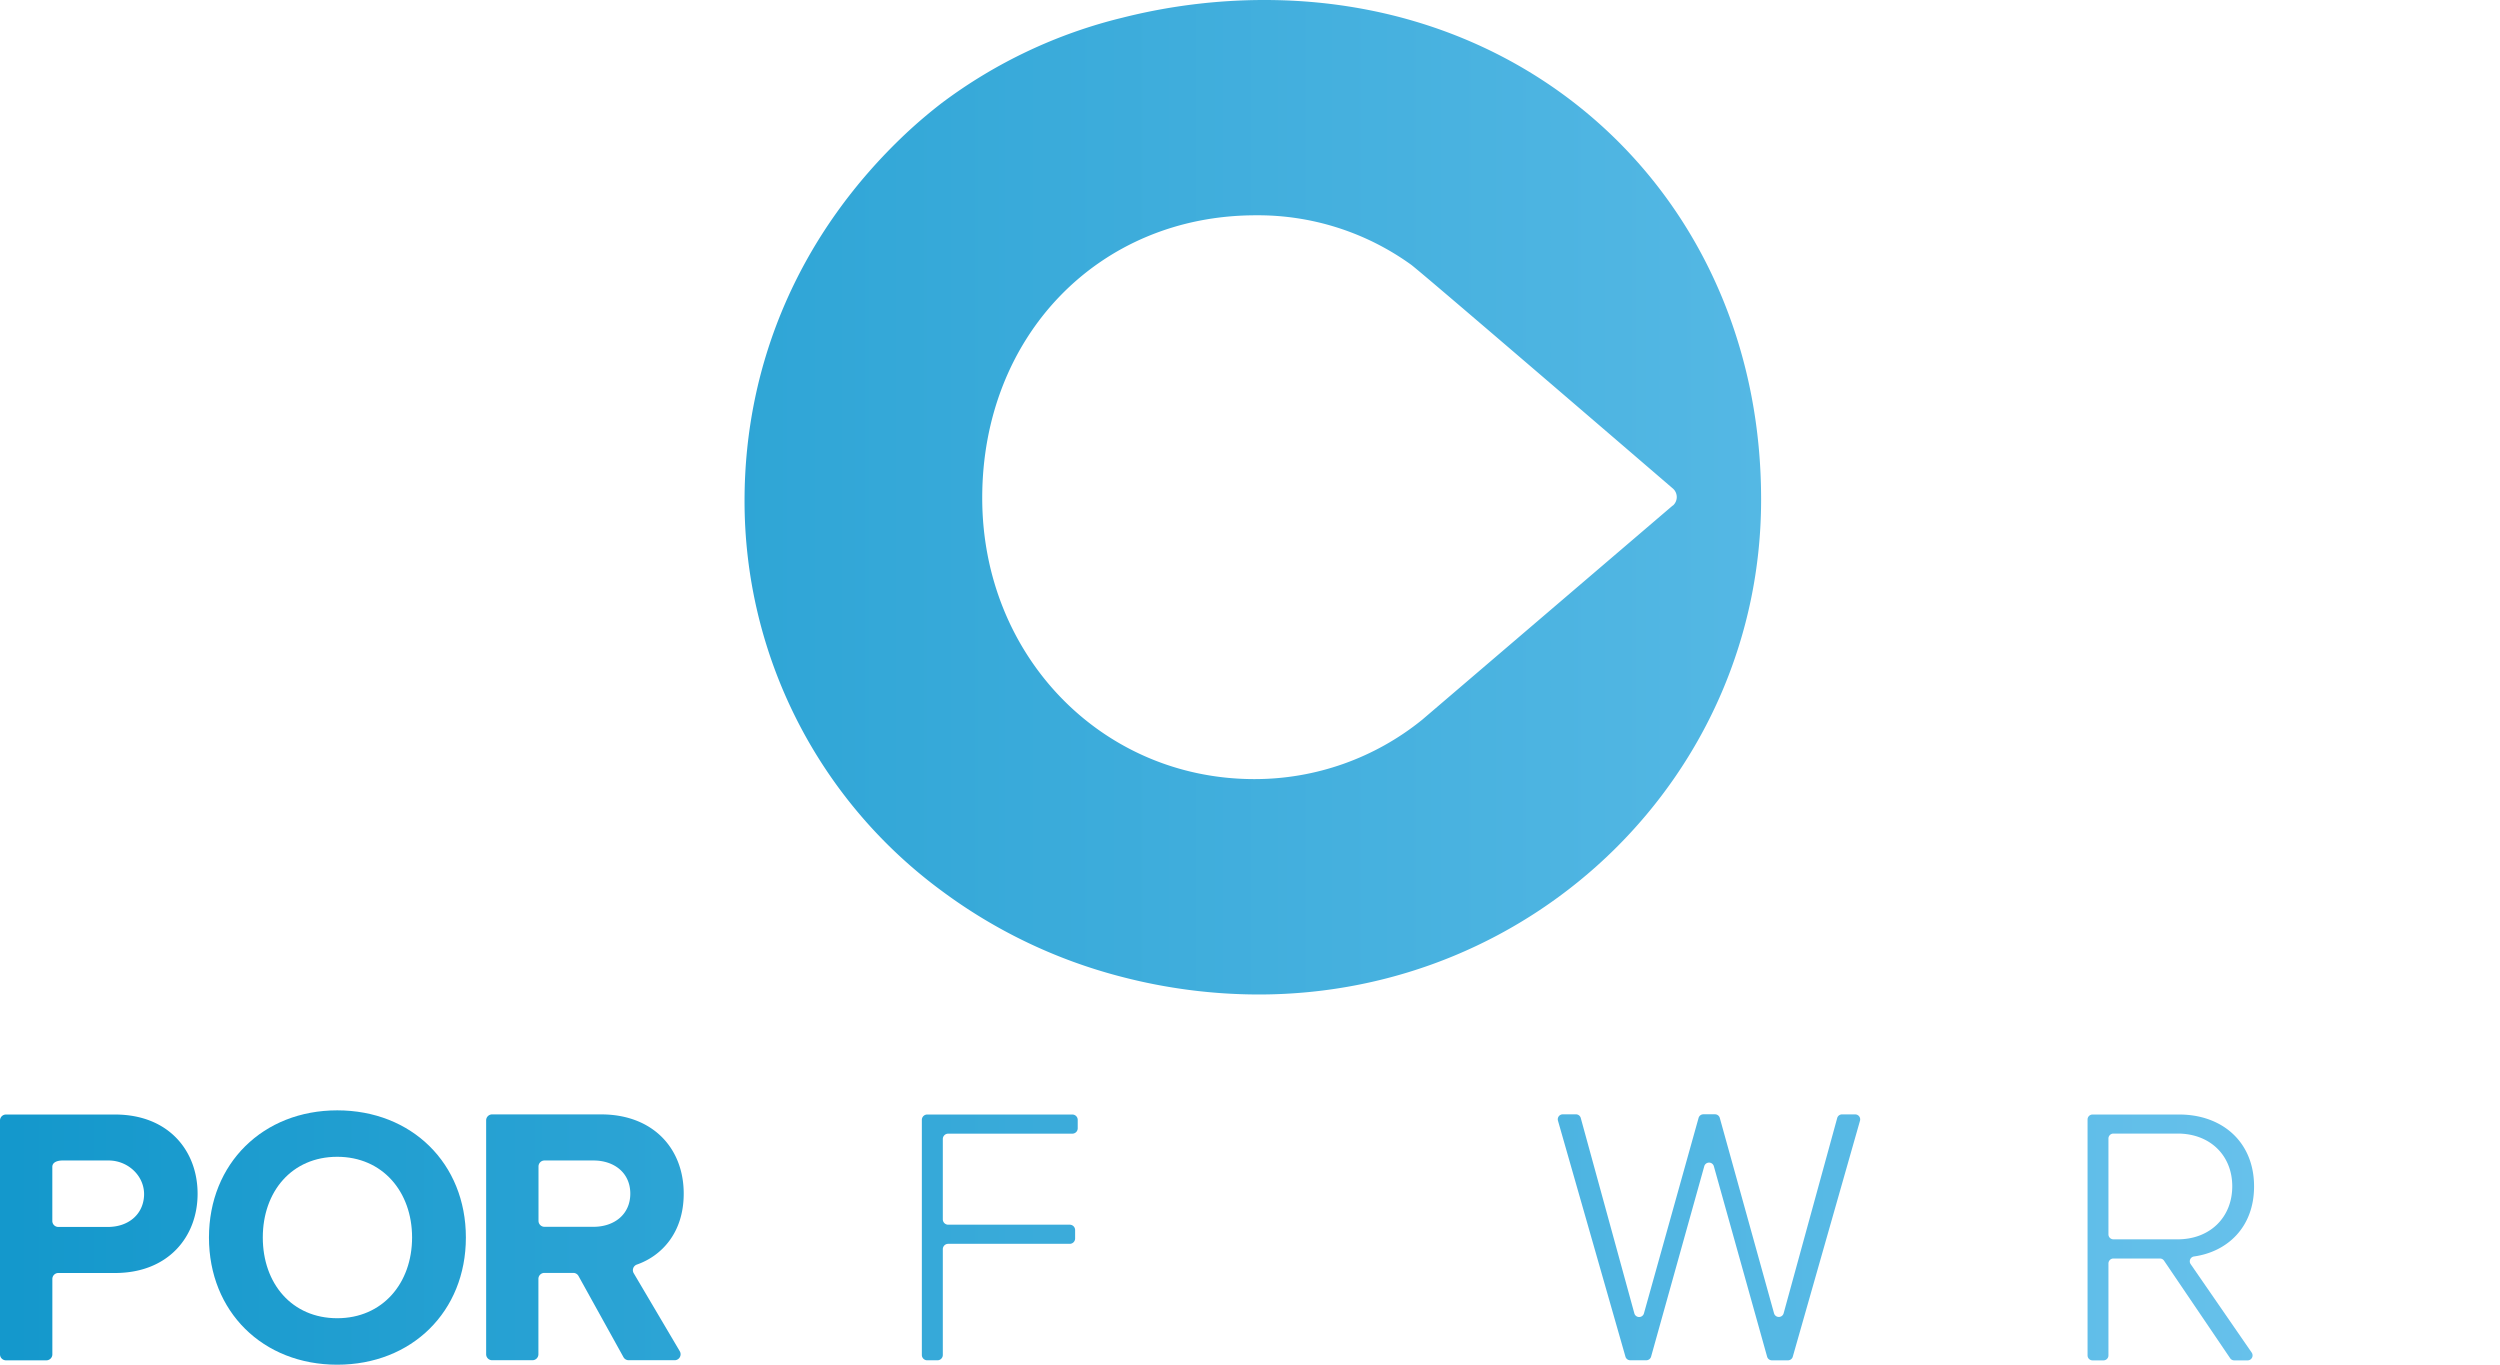 <svg xmlns="http://www.w3.org/2000/svg" xmlns:xlink="http://www.w3.org/1999/xlink" viewBox="0 0 778.36 424.88"><defs><style>.cls-1{fill:url(#linear-gradient);}.cls-2{fill:url(#linear-gradient-2);}.cls-3{fill:url(#linear-gradient-3);}</style><linearGradient id="linear-gradient" x1="-13.64" y1="154.82" x2="792.42" y2="154.82" gradientUnits="userSpaceOnUse"><stop offset="0" stop-color="#1297cb"/><stop offset="1" stop-color="#71c6ef"/></linearGradient><linearGradient id="linear-gradient-2" x1="-13.64" y1="385.29" x2="792.42" y2="385.29" xlink:href="#linear-gradient"/><linearGradient id="linear-gradient-3" x1="-13.64" y1="385.23" x2="792.42" y2="385.23" xlink:href="#linear-gradient"/></defs><title>colour-block_1</title><g id="Layer_2" data-name="Layer 2"><g id="Layer_1-2" data-name="Layer 1"><path class="cls-1" d="M393.69,0a180.62,180.62,0,0,0-44.23,5.51h0A154.6,154.6,0,0,0,293.18,32.1q-5.81,4.48-11.15,9.48c-32.73,30.8-50.22,71-50.22,114.33a150.68,150.68,0,0,0,61.38,121.45,161.25,161.25,0,0,0,56,26.76h0a169.88,169.88,0,0,0,42.63,5.51c86.53,0,156.49-68.78,156.49-154.08C548.38,66.56,482,0,393.69,0ZM520.8,157.39l-78,66.69a82.84,82.84,0,0,1-52.24,18.49c-47.54,0-84.75-38.41-84.75-87.54,0-50.46,36.33-88,85.19-88a81.57,81.57,0,0,1,48.33,15.38c2.94,2.13,66.56,56.84,81.48,69.66a3.53,3.53,0,0,1,0,5.37Z"/><path class="cls-2" d="M105,345.7c23.18,0,40.05,16.52,40.05,39.59s-16.87,39.6-40.05,39.6-39.94-16.53-39.94-39.6S81.93,345.7,105,345.7Zm0,14.46c-14.12,0-23.18,10.79-23.18,25.13s9.07,25.13,23.18,25.13,23.3-10.9,23.3-25.13S119.12,360.16,105,360.16Z"/><path class="cls-3" d="M178.49,396.31h-9a1.86,1.86,0,0,0-1.86,1.86v23.47a1.86,1.86,0,0,1-1.86,1.86H153.22a1.86,1.86,0,0,1-1.86-1.86V348.82a1.86,1.86,0,0,1,1.86-1.86h33.94c16,0,25.71,10.45,25.71,24.67,0,12.35-7.06,19.45-14.57,22.08a1.85,1.85,0,0,0-1,2.69l14.34,24.29a1.86,1.86,0,0,1-1.61,2.81H195.72a1.86,1.86,0,0,1-1.63-1l-14-25.27A1.86,1.86,0,0,0,178.49,396.31Zm6.27-35H169.52a1.86,1.86,0,0,0-1.86,1.86V380.1a1.86,1.86,0,0,0,1.86,1.86h15.24c6.54,0,11.48-3.9,11.48-10.33S191.29,361.31,184.75,361.31Z"/><path class="cls-3" d="M236.93,361.31H218.29a1.86,1.86,0,0,1-1.86-1.86V348.82a1.86,1.86,0,0,1,1.86-1.86h57.32a1.86,1.86,0,0,1,1.86,1.86v10.62a1.86,1.86,0,0,1-1.86,1.86H257.07a1.86,1.86,0,0,0-1.86,1.86v58.47a1.86,1.86,0,0,1-1.86,1.86H240.66a1.86,1.86,0,0,1-1.86-1.86V363.17A1.86,1.86,0,0,0,236.93,361.31Z"/><path class="cls-3" d="M288.67,347h45.2a1.67,1.67,0,0,1,1.67,1.67v2.62a1.67,1.67,0,0,1-1.67,1.67H295.21a1.67,1.67,0,0,0-1.67,1.67v25a1.67,1.67,0,0,0,1.67,1.67h37.85a1.67,1.67,0,0,1,1.67,1.67v2.62a1.67,1.67,0,0,1-1.67,1.67H295.21a1.67,1.67,0,0,0-1.67,1.67v32.92a1.67,1.67,0,0,1-1.67,1.67h-3.19a1.67,1.67,0,0,1-1.67-1.67v-73.2A1.67,1.67,0,0,1,288.67,347Z"/><path class="cls-2" d="M380.63,345.7c22.38,0,37.19,17.21,37.19,39.59s-14.81,39.6-37.19,39.6-37.18-17.22-37.18-39.6S358.14,345.7,380.63,345.7Zm0,6c-18.59,0-30.29,14.12-30.29,33.62,0,19.28,11.71,33.63,30.29,33.63,18.36,0,30.3-14.35,30.3-33.63C410.93,365.78,399,351.67,380.63,351.67Z"/><path class="cls-3" d="M449.12,391.83H434.74a1.67,1.67,0,0,0-1.67,1.67v28.33a1.67,1.67,0,0,1-1.67,1.67H428.2a1.67,1.67,0,0,1-1.67-1.67v-73.2A1.67,1.67,0,0,1,428.2,347h26.9c13.2,0,23.3,8.38,23.3,22.38,0,12.83-8.43,20.37-18.68,21.81a1.53,1.53,0,0,0-1.06,2.39l19,27.54a1.55,1.55,0,0,1-1.28,2.43h-4.14a1.55,1.55,0,0,1-1.29-.68L450.4,392.51A1.55,1.55,0,0,0,449.12,391.83Zm5.41-38.9H434.74a1.67,1.67,0,0,0-1.67,1.67v29.59a1.67,1.67,0,0,0,1.67,1.67h19.79c10.1,0,17-6.88,17-16.52S464.63,352.93,454.53,352.93Z"/><path class="cls-3" d="M530.61,363.11l-16.55,59.26a1.55,1.55,0,0,1-1.5,1.14h-5a1.55,1.55,0,0,1-1.49-1.13l-21-73.44a1.55,1.55,0,0,1,1.49-2h4.1a1.55,1.55,0,0,1,1.5,1.14l16.68,60.81a1.55,1.55,0,0,0,3,0l17-60.82a1.55,1.55,0,0,1,1.5-1.14h3.61a1.55,1.55,0,0,1,1.5,1.14l16.88,60.8a1.55,1.55,0,0,0,3,0L572,348.1a1.55,1.55,0,0,1,1.5-1.14h4.1a1.55,1.55,0,0,1,1.49,2l-20.92,73.44a1.55,1.55,0,0,1-1.49,1.13h-5a1.55,1.55,0,0,1-1.5-1.14L533.6,363.11A1.55,1.55,0,0,0,530.61,363.11Z"/><path class="cls-3" d="M625.38,404.69H587a1.55,1.55,0,0,0-1.44,1l-6.79,16.87a1.55,1.55,0,0,1-1.44,1h-4.21a1.55,1.55,0,0,1-1.44-2.14l30.06-73.44a1.55,1.55,0,0,1,1.44-1h6.06a1.55,1.55,0,0,1,1.44,1l30.06,73.44a1.55,1.55,0,0,1-1.44,2.14h-4.21a1.55,1.55,0,0,1-1.44-1l-6.79-16.87A1.55,1.55,0,0,0,625.38,404.69Zm-35-6h31.54a1.55,1.55,0,0,0,1.44-2.14l-15.82-39.05a1.55,1.55,0,0,0-2.88,0L589,396.58A1.55,1.55,0,0,0,590.4,398.72Z"/><path class="cls-3" d="M672.54,391.83H658a1.55,1.55,0,0,0-1.55,1.55V422a1.55,1.55,0,0,1-1.55,1.55H651.5a1.55,1.55,0,0,1-1.55-1.55V348.51A1.55,1.55,0,0,1,651.5,347h27c13.2,0,23.29,8.38,23.29,22.38,0,12.83-8.43,20.37-18.68,21.81a1.53,1.53,0,0,0-1.06,2.39l19,27.54a1.55,1.55,0,0,1-1.28,2.43h-4.14a1.55,1.55,0,0,1-1.29-.68l-20.54-30.31A1.55,1.55,0,0,0,672.54,391.83Zm5.41-38.9H658a1.55,1.55,0,0,0-1.55,1.55v29.83a1.55,1.55,0,0,0,1.55,1.55H678c10.1,0,17-6.88,17-16.52S688.05,352.93,678,352.93Z"/><path class="cls-3" d="M715.24,348.51A1.55,1.55,0,0,1,716.8,347h22.89c23.75,0,38.68,17.33,38.68,38.33,0,21.23-14.92,38.22-38.68,38.22H716.8a1.55,1.55,0,0,1-1.55-1.55Zm24.44,69c20.2,0,31.79-14.35,31.79-32.25S760,352.93,739.69,352.93H723.34a1.55,1.55,0,0,0-1.55,1.55V416a1.55,1.55,0,0,0,1.55,1.55Z"/><path class="cls-3" d="M0,348.82A1.86,1.86,0,0,1,1.86,347H35.81c16.64,0,25.71,11.25,25.71,24.67s-9.18,24.67-25.71,24.67H18.16a1.86,1.86,0,0,0-1.86,1.86v23.47a1.86,1.86,0,0,1-1.86,1.86H1.86A1.86,1.86,0,0,1,0,421.64Zm33.83,12.48H19.71c-2.51,0-3.42.91-3.42,2V380.1A1.86,1.86,0,0,0,18.16,382H33.62c6.16,0,10.84-3.69,11.22-9.55C45.24,366.3,39.95,361.31,33.83,361.31Z"/></g></g></svg>